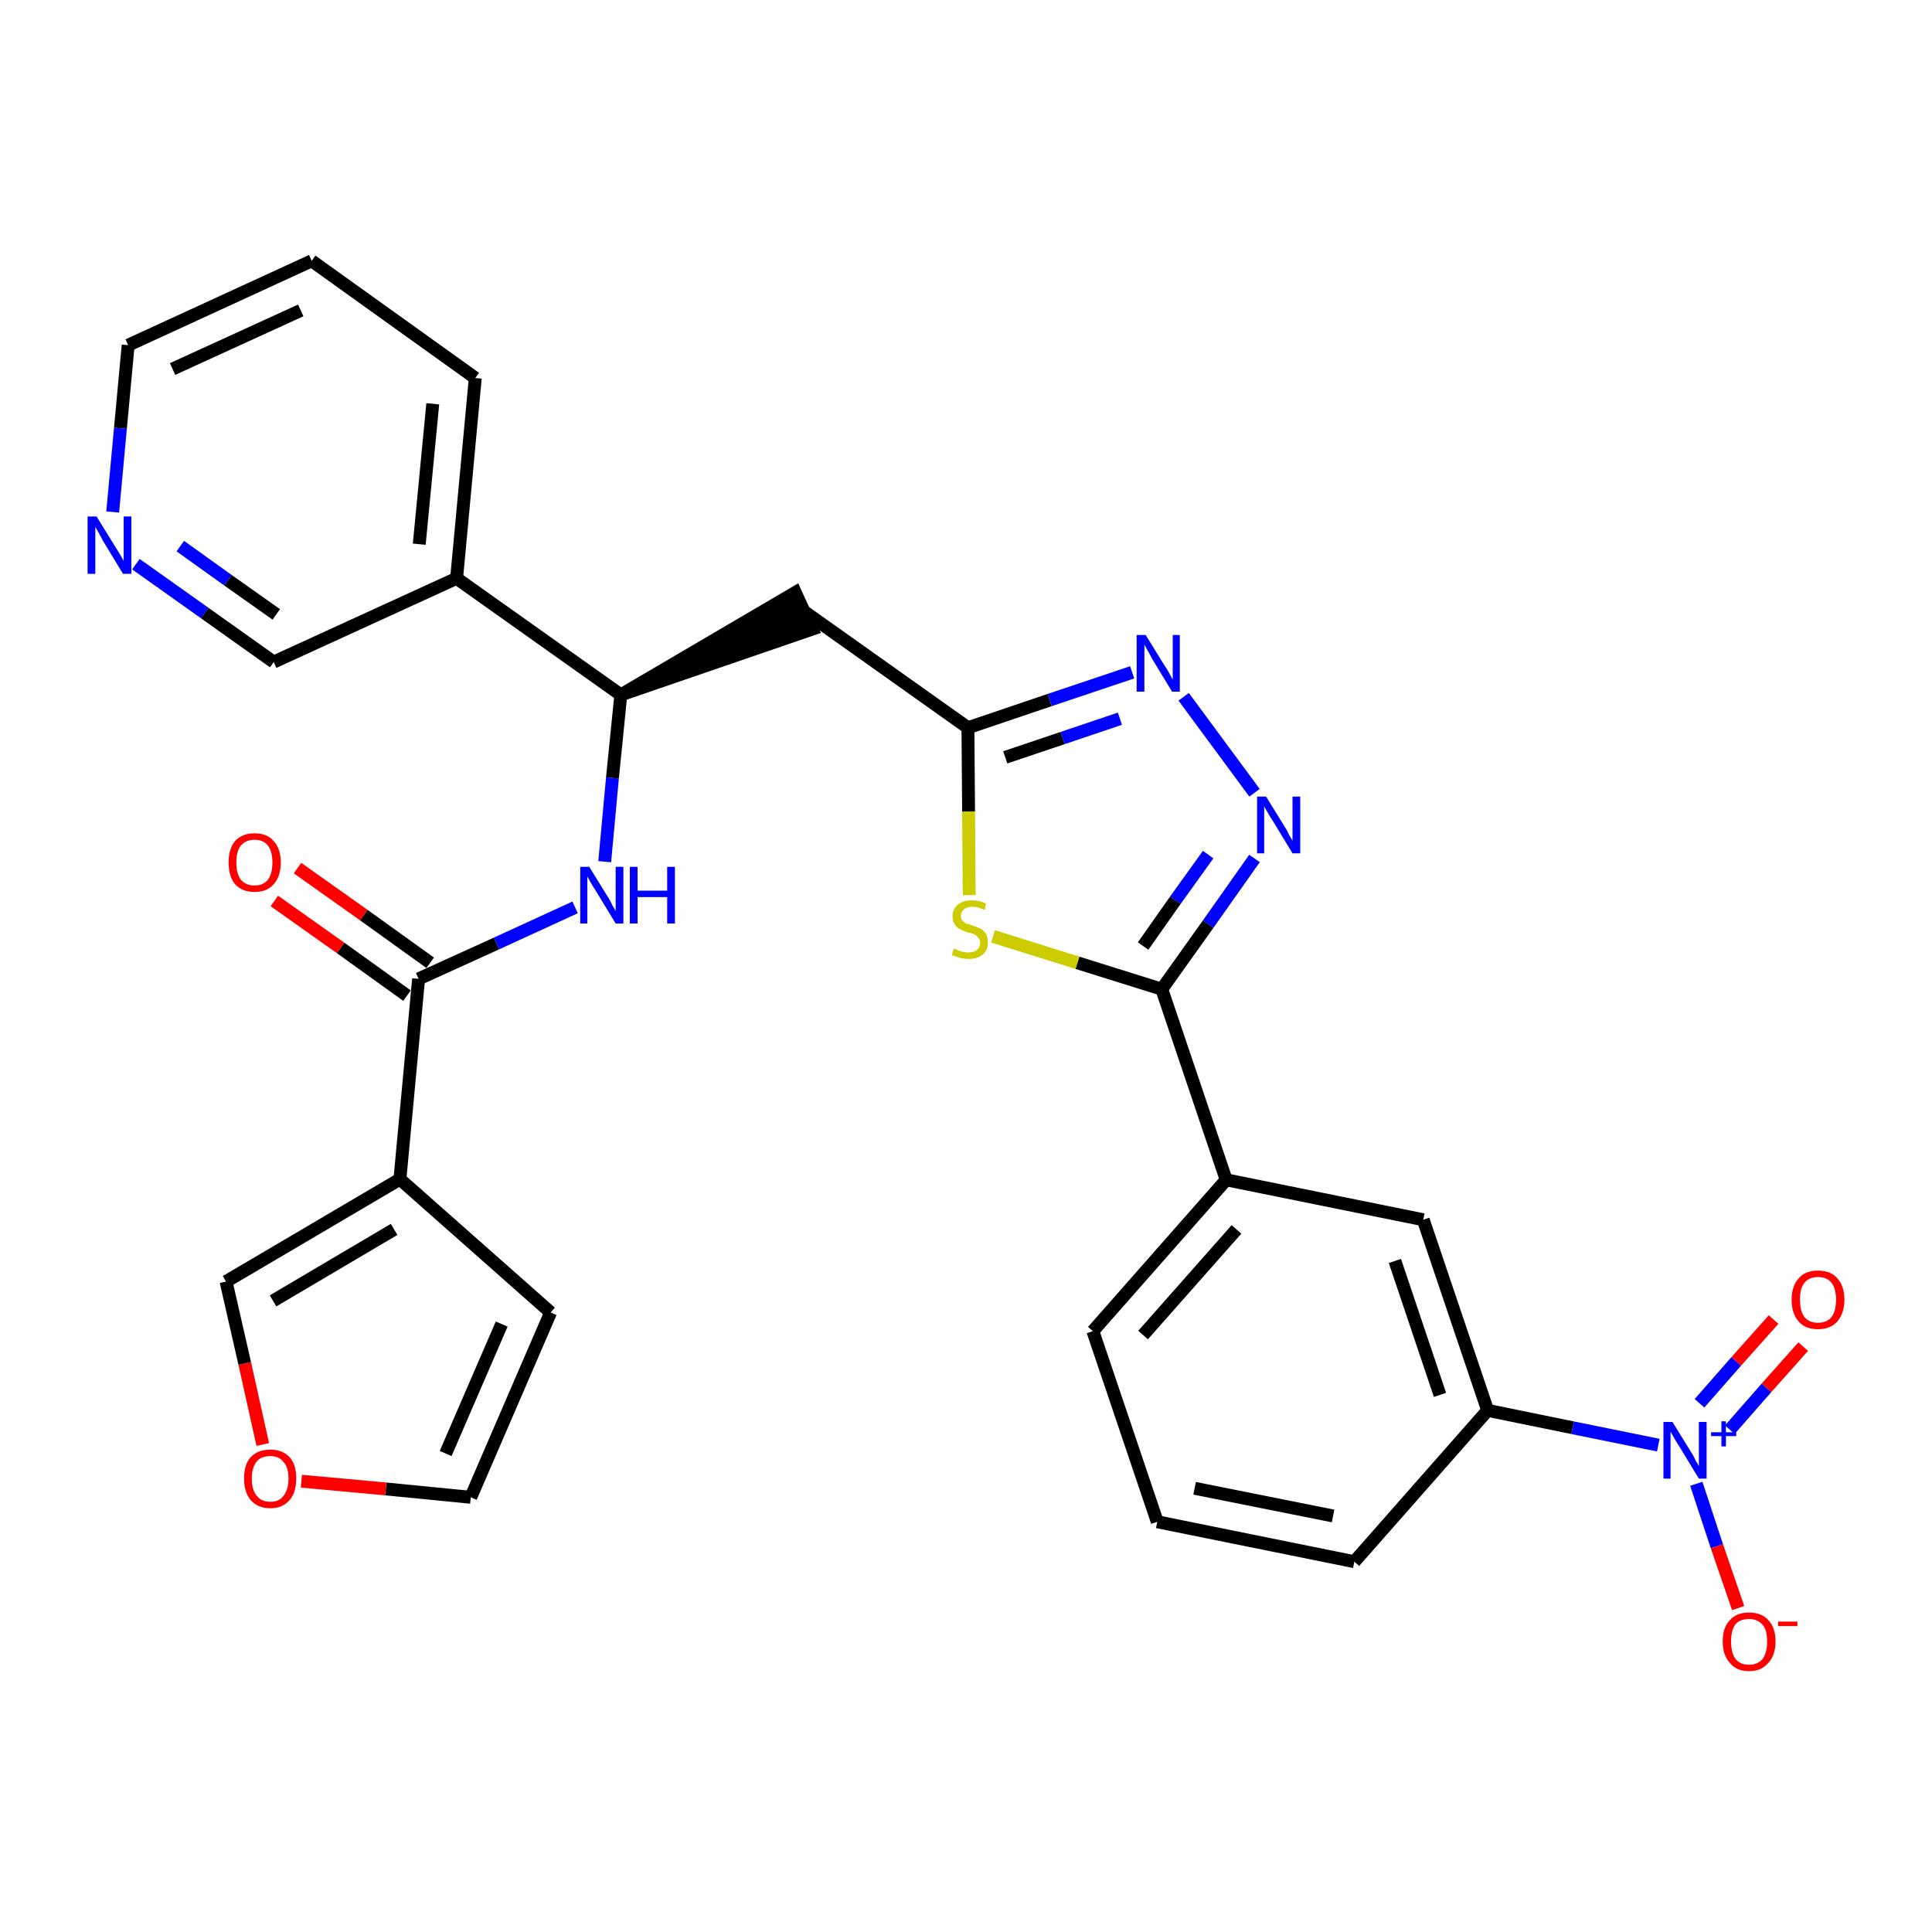 <?xml version='1.0' encoding='iso-8859-1'?>
<svg version='1.1' baseProfile='full'
              xmlns='http://www.w3.org/2000/svg'
                      xmlns:rdkit='http://www.rdkit.org/xml'
                      xmlns:xlink='http://www.w3.org/1999/xlink'
                  xml:space='preserve'
width='300px' height='300px' viewBox='0 0 300 300'>
<!-- END OF HEADER -->
<path class='bond-0 atom-0 atom-1' d='M 42.6,139.9 L 52.9,147.2' style='fill:none;fill-rule:evenodd;stroke:#FF0000;stroke-width:2.0px;stroke-linecap:butt;stroke-linejoin:miter;stroke-opacity:1' />
<path class='bond-0 atom-0 atom-1' d='M 52.9,147.2 L 63.2,154.6' style='fill:none;fill-rule:evenodd;stroke:#000000;stroke-width:2.0px;stroke-linecap:butt;stroke-linejoin:miter;stroke-opacity:1' />
<path class='bond-0 atom-0 atom-1' d='M 46.2,134.8 L 56.5,142.1' style='fill:none;fill-rule:evenodd;stroke:#FF0000;stroke-width:2.0px;stroke-linecap:butt;stroke-linejoin:miter;stroke-opacity:1' />
<path class='bond-0 atom-0 atom-1' d='M 56.5,142.1 L 66.8,149.5' style='fill:none;fill-rule:evenodd;stroke:#000000;stroke-width:2.0px;stroke-linecap:butt;stroke-linejoin:miter;stroke-opacity:1' />
<path class='bond-1 atom-1 atom-2' d='M 65.0,152.0 L 77.1,146.5' style='fill:none;fill-rule:evenodd;stroke:#000000;stroke-width:2.0px;stroke-linecap:butt;stroke-linejoin:miter;stroke-opacity:1' />
<path class='bond-1 atom-1 atom-2' d='M 77.1,146.5 L 89.3,140.9' style='fill:none;fill-rule:evenodd;stroke:#0000FF;stroke-width:2.0px;stroke-linecap:butt;stroke-linejoin:miter;stroke-opacity:1' />
<path class='bond-24 atom-1 atom-25' d='M 65.0,152.0 L 62.1,183.1' style='fill:none;fill-rule:evenodd;stroke:#000000;stroke-width:2.0px;stroke-linecap:butt;stroke-linejoin:miter;stroke-opacity:1' />
<path class='bond-2 atom-2 atom-3' d='M 93.9,133.8 L 95.1,120.8' style='fill:none;fill-rule:evenodd;stroke:#0000FF;stroke-width:2.0px;stroke-linecap:butt;stroke-linejoin:miter;stroke-opacity:1' />
<path class='bond-2 atom-2 atom-3' d='M 95.1,120.8 L 96.4,107.9' style='fill:none;fill-rule:evenodd;stroke:#000000;stroke-width:2.0px;stroke-linecap:butt;stroke-linejoin:miter;stroke-opacity:1' />
<path class='bond-3 atom-3 atom-4' d='M 96.4,107.9 L 126.1,97.7 L 123.5,92.0 Z' style='fill:#000000;fill-rule:evenodd;fill-opacity:1;stroke:#000000;stroke-width:2.0px;stroke-linecap:butt;stroke-linejoin:miter;stroke-opacity:1;' />
<path class='bond-18 atom-3 atom-19' d='M 96.4,107.9 L 70.9,89.8' style='fill:none;fill-rule:evenodd;stroke:#000000;stroke-width:2.0px;stroke-linecap:butt;stroke-linejoin:miter;stroke-opacity:1' />
<path class='bond-4 atom-4 atom-5' d='M 124.8,94.9 L 150.3,113.0' style='fill:none;fill-rule:evenodd;stroke:#000000;stroke-width:2.0px;stroke-linecap:butt;stroke-linejoin:miter;stroke-opacity:1' />
<path class='bond-5 atom-5 atom-6' d='M 150.3,113.0 L 163.0,108.7' style='fill:none;fill-rule:evenodd;stroke:#000000;stroke-width:2.0px;stroke-linecap:butt;stroke-linejoin:miter;stroke-opacity:1' />
<path class='bond-5 atom-5 atom-6' d='M 163.0,108.7 L 175.8,104.4' style='fill:none;fill-rule:evenodd;stroke:#0000FF;stroke-width:2.0px;stroke-linecap:butt;stroke-linejoin:miter;stroke-opacity:1' />
<path class='bond-5 atom-5 atom-6' d='M 156.1,117.6 L 165.0,114.6' style='fill:none;fill-rule:evenodd;stroke:#000000;stroke-width:2.0px;stroke-linecap:butt;stroke-linejoin:miter;stroke-opacity:1' />
<path class='bond-5 atom-5 atom-6' d='M 165.0,114.6 L 173.9,111.6' style='fill:none;fill-rule:evenodd;stroke:#0000FF;stroke-width:2.0px;stroke-linecap:butt;stroke-linejoin:miter;stroke-opacity:1' />
<path class='bond-29 atom-18 atom-5' d='M 150.5,139.0 L 150.4,126.0' style='fill:none;fill-rule:evenodd;stroke:#CCCC00;stroke-width:2.0px;stroke-linecap:butt;stroke-linejoin:miter;stroke-opacity:1' />
<path class='bond-29 atom-18 atom-5' d='M 150.4,126.0 L 150.3,113.0' style='fill:none;fill-rule:evenodd;stroke:#000000;stroke-width:2.0px;stroke-linecap:butt;stroke-linejoin:miter;stroke-opacity:1' />
<path class='bond-6 atom-6 atom-7' d='M 183.8,108.2 L 194.8,123.1' style='fill:none;fill-rule:evenodd;stroke:#0000FF;stroke-width:2.0px;stroke-linecap:butt;stroke-linejoin:miter;stroke-opacity:1' />
<path class='bond-7 atom-7 atom-8' d='M 194.8,133.3 L 187.6,143.5' style='fill:none;fill-rule:evenodd;stroke:#0000FF;stroke-width:2.0px;stroke-linecap:butt;stroke-linejoin:miter;stroke-opacity:1' />
<path class='bond-7 atom-7 atom-8' d='M 187.6,143.5 L 180.4,153.6' style='fill:none;fill-rule:evenodd;stroke:#000000;stroke-width:2.0px;stroke-linecap:butt;stroke-linejoin:miter;stroke-opacity:1' />
<path class='bond-7 atom-7 atom-8' d='M 187.6,132.7 L 182.5,139.8' style='fill:none;fill-rule:evenodd;stroke:#0000FF;stroke-width:2.0px;stroke-linecap:butt;stroke-linejoin:miter;stroke-opacity:1' />
<path class='bond-7 atom-7 atom-8' d='M 182.5,139.8 L 177.5,146.9' style='fill:none;fill-rule:evenodd;stroke:#000000;stroke-width:2.0px;stroke-linecap:butt;stroke-linejoin:miter;stroke-opacity:1' />
<path class='bond-8 atom-8 atom-9' d='M 180.4,153.6 L 190.4,183.2' style='fill:none;fill-rule:evenodd;stroke:#000000;stroke-width:2.0px;stroke-linecap:butt;stroke-linejoin:miter;stroke-opacity:1' />
<path class='bond-17 atom-8 atom-18' d='M 180.4,153.6 L 167.3,149.5' style='fill:none;fill-rule:evenodd;stroke:#000000;stroke-width:2.0px;stroke-linecap:butt;stroke-linejoin:miter;stroke-opacity:1' />
<path class='bond-17 atom-8 atom-18' d='M 167.3,149.5 L 154.2,145.4' style='fill:none;fill-rule:evenodd;stroke:#CCCC00;stroke-width:2.0px;stroke-linecap:butt;stroke-linejoin:miter;stroke-opacity:1' />
<path class='bond-9 atom-9 atom-10' d='M 190.4,183.2 L 169.7,206.7' style='fill:none;fill-rule:evenodd;stroke:#000000;stroke-width:2.0px;stroke-linecap:butt;stroke-linejoin:miter;stroke-opacity:1' />
<path class='bond-9 atom-9 atom-10' d='M 192.0,190.9 L 177.5,207.3' style='fill:none;fill-rule:evenodd;stroke:#000000;stroke-width:2.0px;stroke-linecap:butt;stroke-linejoin:miter;stroke-opacity:1' />
<path class='bond-32 atom-17 atom-9' d='M 221.0,189.4 L 190.4,183.2' style='fill:none;fill-rule:evenodd;stroke:#000000;stroke-width:2.0px;stroke-linecap:butt;stroke-linejoin:miter;stroke-opacity:1' />
<path class='bond-10 atom-10 atom-11' d='M 169.7,206.7 L 179.7,236.3' style='fill:none;fill-rule:evenodd;stroke:#000000;stroke-width:2.0px;stroke-linecap:butt;stroke-linejoin:miter;stroke-opacity:1' />
<path class='bond-11 atom-11 atom-12' d='M 179.7,236.3 L 210.3,242.5' style='fill:none;fill-rule:evenodd;stroke:#000000;stroke-width:2.0px;stroke-linecap:butt;stroke-linejoin:miter;stroke-opacity:1' />
<path class='bond-11 atom-11 atom-12' d='M 185.5,231.1 L 207.0,235.4' style='fill:none;fill-rule:evenodd;stroke:#000000;stroke-width:2.0px;stroke-linecap:butt;stroke-linejoin:miter;stroke-opacity:1' />
<path class='bond-12 atom-12 atom-13' d='M 210.3,242.5 L 231.0,219.0' style='fill:none;fill-rule:evenodd;stroke:#000000;stroke-width:2.0px;stroke-linecap:butt;stroke-linejoin:miter;stroke-opacity:1' />
<path class='bond-13 atom-13 atom-14' d='M 231.0,219.0 L 244.2,221.7' style='fill:none;fill-rule:evenodd;stroke:#000000;stroke-width:2.0px;stroke-linecap:butt;stroke-linejoin:miter;stroke-opacity:1' />
<path class='bond-13 atom-13 atom-14' d='M 244.2,221.7 L 257.5,224.4' style='fill:none;fill-rule:evenodd;stroke:#0000FF;stroke-width:2.0px;stroke-linecap:butt;stroke-linejoin:miter;stroke-opacity:1' />
<path class='bond-16 atom-13 atom-17' d='M 231.0,219.0 L 221.0,189.4' style='fill:none;fill-rule:evenodd;stroke:#000000;stroke-width:2.0px;stroke-linecap:butt;stroke-linejoin:miter;stroke-opacity:1' />
<path class='bond-16 atom-13 atom-17' d='M 223.6,216.6 L 216.6,195.8' style='fill:none;fill-rule:evenodd;stroke:#000000;stroke-width:2.0px;stroke-linecap:butt;stroke-linejoin:miter;stroke-opacity:1' />
<path class='bond-14 atom-14 atom-15' d='M 268.6,222.0 L 274.3,215.5' style='fill:none;fill-rule:evenodd;stroke:#0000FF;stroke-width:2.0px;stroke-linecap:butt;stroke-linejoin:miter;stroke-opacity:1' />
<path class='bond-14 atom-14 atom-15' d='M 274.3,215.5 L 280.0,209.1' style='fill:none;fill-rule:evenodd;stroke:#FF0000;stroke-width:2.0px;stroke-linecap:butt;stroke-linejoin:miter;stroke-opacity:1' />
<path class='bond-14 atom-14 atom-15' d='M 263.9,217.9 L 269.6,211.4' style='fill:none;fill-rule:evenodd;stroke:#0000FF;stroke-width:2.0px;stroke-linecap:butt;stroke-linejoin:miter;stroke-opacity:1' />
<path class='bond-14 atom-14 atom-15' d='M 269.6,211.4 L 275.4,204.9' style='fill:none;fill-rule:evenodd;stroke:#FF0000;stroke-width:2.0px;stroke-linecap:butt;stroke-linejoin:miter;stroke-opacity:1' />
<path class='bond-15 atom-14 atom-16' d='M 263.4,230.4 L 266.6,240.1' style='fill:none;fill-rule:evenodd;stroke:#0000FF;stroke-width:2.0px;stroke-linecap:butt;stroke-linejoin:miter;stroke-opacity:1' />
<path class='bond-15 atom-14 atom-16' d='M 266.6,240.1 L 269.9,249.7' style='fill:none;fill-rule:evenodd;stroke:#FF0000;stroke-width:2.0px;stroke-linecap:butt;stroke-linejoin:miter;stroke-opacity:1' />
<path class='bond-19 atom-19 atom-20' d='M 70.9,89.8 L 73.8,58.7' style='fill:none;fill-rule:evenodd;stroke:#000000;stroke-width:2.0px;stroke-linecap:butt;stroke-linejoin:miter;stroke-opacity:1' />
<path class='bond-19 atom-19 atom-20' d='M 65.1,84.5 L 67.2,62.7' style='fill:none;fill-rule:evenodd;stroke:#000000;stroke-width:2.0px;stroke-linecap:butt;stroke-linejoin:miter;stroke-opacity:1' />
<path class='bond-30 atom-24 atom-19' d='M 42.5,102.8 L 70.9,89.8' style='fill:none;fill-rule:evenodd;stroke:#000000;stroke-width:2.0px;stroke-linecap:butt;stroke-linejoin:miter;stroke-opacity:1' />
<path class='bond-20 atom-20 atom-21' d='M 73.8,58.7 L 48.4,40.5' style='fill:none;fill-rule:evenodd;stroke:#000000;stroke-width:2.0px;stroke-linecap:butt;stroke-linejoin:miter;stroke-opacity:1' />
<path class='bond-21 atom-21 atom-22' d='M 48.4,40.5 L 19.9,53.6' style='fill:none;fill-rule:evenodd;stroke:#000000;stroke-width:2.0px;stroke-linecap:butt;stroke-linejoin:miter;stroke-opacity:1' />
<path class='bond-21 atom-21 atom-22' d='M 46.7,48.2 L 26.8,57.3' style='fill:none;fill-rule:evenodd;stroke:#000000;stroke-width:2.0px;stroke-linecap:butt;stroke-linejoin:miter;stroke-opacity:1' />
<path class='bond-22 atom-22 atom-23' d='M 19.9,53.6 L 18.7,66.5' style='fill:none;fill-rule:evenodd;stroke:#000000;stroke-width:2.0px;stroke-linecap:butt;stroke-linejoin:miter;stroke-opacity:1' />
<path class='bond-22 atom-22 atom-23' d='M 18.7,66.5 L 17.5,79.5' style='fill:none;fill-rule:evenodd;stroke:#0000FF;stroke-width:2.0px;stroke-linecap:butt;stroke-linejoin:miter;stroke-opacity:1' />
<path class='bond-23 atom-23 atom-24' d='M 21.1,87.6 L 31.8,95.2' style='fill:none;fill-rule:evenodd;stroke:#0000FF;stroke-width:2.0px;stroke-linecap:butt;stroke-linejoin:miter;stroke-opacity:1' />
<path class='bond-23 atom-23 atom-24' d='M 31.8,95.2 L 42.5,102.8' style='fill:none;fill-rule:evenodd;stroke:#000000;stroke-width:2.0px;stroke-linecap:butt;stroke-linejoin:miter;stroke-opacity:1' />
<path class='bond-23 atom-23 atom-24' d='M 28.0,84.8 L 35.4,90.1' style='fill:none;fill-rule:evenodd;stroke:#0000FF;stroke-width:2.0px;stroke-linecap:butt;stroke-linejoin:miter;stroke-opacity:1' />
<path class='bond-23 atom-23 atom-24' d='M 35.4,90.1 L 42.9,95.4' style='fill:none;fill-rule:evenodd;stroke:#000000;stroke-width:2.0px;stroke-linecap:butt;stroke-linejoin:miter;stroke-opacity:1' />
<path class='bond-25 atom-25 atom-26' d='M 62.1,183.1 L 85.5,203.8' style='fill:none;fill-rule:evenodd;stroke:#000000;stroke-width:2.0px;stroke-linecap:butt;stroke-linejoin:miter;stroke-opacity:1' />
<path class='bond-31 atom-29 atom-25' d='M 35.1,199.0 L 62.1,183.1' style='fill:none;fill-rule:evenodd;stroke:#000000;stroke-width:2.0px;stroke-linecap:butt;stroke-linejoin:miter;stroke-opacity:1' />
<path class='bond-31 atom-29 atom-25' d='M 42.4,202.0 L 61.2,190.9' style='fill:none;fill-rule:evenodd;stroke:#000000;stroke-width:2.0px;stroke-linecap:butt;stroke-linejoin:miter;stroke-opacity:1' />
<path class='bond-26 atom-26 atom-27' d='M 85.5,203.8 L 73.1,232.5' style='fill:none;fill-rule:evenodd;stroke:#000000;stroke-width:2.0px;stroke-linecap:butt;stroke-linejoin:miter;stroke-opacity:1' />
<path class='bond-26 atom-26 atom-27' d='M 77.9,205.6 L 69.2,225.7' style='fill:none;fill-rule:evenodd;stroke:#000000;stroke-width:2.0px;stroke-linecap:butt;stroke-linejoin:miter;stroke-opacity:1' />
<path class='bond-27 atom-27 atom-28' d='M 73.1,232.5 L 59.9,231.2' style='fill:none;fill-rule:evenodd;stroke:#000000;stroke-width:2.0px;stroke-linecap:butt;stroke-linejoin:miter;stroke-opacity:1' />
<path class='bond-27 atom-27 atom-28' d='M 59.9,231.2 L 46.8,230.0' style='fill:none;fill-rule:evenodd;stroke:#FF0000;stroke-width:2.0px;stroke-linecap:butt;stroke-linejoin:miter;stroke-opacity:1' />
<path class='bond-28 atom-28 atom-29' d='M 40.8,224.3 L 38.0,211.7' style='fill:none;fill-rule:evenodd;stroke:#FF0000;stroke-width:2.0px;stroke-linecap:butt;stroke-linejoin:miter;stroke-opacity:1' />
<path class='bond-28 atom-28 atom-29' d='M 38.0,211.7 L 35.1,199.0' style='fill:none;fill-rule:evenodd;stroke:#000000;stroke-width:2.0px;stroke-linecap:butt;stroke-linejoin:miter;stroke-opacity:1' />
<path  class='atom-0' d='M 35.5 133.9
Q 35.5 131.8, 36.5 130.6
Q 37.6 129.4, 39.5 129.4
Q 41.5 129.4, 42.5 130.6
Q 43.6 131.8, 43.6 133.9
Q 43.6 136.1, 42.5 137.3
Q 41.5 138.5, 39.5 138.5
Q 37.6 138.5, 36.5 137.3
Q 35.5 136.1, 35.5 133.9
M 39.5 137.5
Q 40.9 137.5, 41.6 136.6
Q 42.3 135.7, 42.3 133.9
Q 42.3 132.2, 41.6 131.3
Q 40.9 130.4, 39.5 130.4
Q 38.2 130.4, 37.4 131.3
Q 36.7 132.2, 36.7 133.9
Q 36.7 135.7, 37.4 136.6
Q 38.2 137.5, 39.5 137.5
' fill='#FF0000'/>
<path  class='atom-2' d='M 91.5 134.6
L 94.4 139.3
Q 94.7 139.7, 95.1 140.6
Q 95.6 141.4, 95.6 141.5
L 95.6 134.6
L 96.8 134.6
L 96.8 143.4
L 95.6 143.4
L 92.5 138.3
Q 92.1 137.7, 91.7 137.0
Q 91.3 136.3, 91.2 136.1
L 91.2 143.4
L 90.1 143.4
L 90.1 134.6
L 91.5 134.6
' fill='#0000FF'/>
<path  class='atom-2' d='M 97.8 134.6
L 99.0 134.6
L 99.0 138.3
L 103.6 138.3
L 103.6 134.6
L 104.8 134.6
L 104.8 143.4
L 103.6 143.4
L 103.6 139.3
L 99.0 139.3
L 99.0 143.4
L 97.8 143.4
L 97.8 134.6
' fill='#0000FF'/>
<path  class='atom-6' d='M 177.9 98.6
L 180.8 103.3
Q 181.1 103.7, 181.6 104.6
Q 182.0 105.4, 182.1 105.5
L 182.1 98.6
L 183.2 98.6
L 183.2 107.4
L 182.0 107.4
L 178.9 102.3
Q 178.6 101.7, 178.2 101.0
Q 177.8 100.3, 177.7 100.1
L 177.7 107.4
L 176.5 107.4
L 176.5 98.6
L 177.9 98.6
' fill='#0000FF'/>
<path  class='atom-7' d='M 196.6 123.7
L 199.5 128.4
Q 199.8 128.8, 200.2 129.7
Q 200.7 130.5, 200.7 130.6
L 200.7 123.7
L 201.9 123.7
L 201.9 132.5
L 200.7 132.5
L 197.6 127.4
Q 197.2 126.8, 196.8 126.1
Q 196.4 125.4, 196.3 125.2
L 196.3 132.5
L 195.2 132.5
L 195.2 123.7
L 196.6 123.7
' fill='#0000FF'/>
<path  class='atom-14' d='M 259.7 220.8
L 262.6 225.5
Q 262.9 225.9, 263.3 226.8
Q 263.8 227.6, 263.8 227.7
L 263.8 220.8
L 265.0 220.8
L 265.0 229.6
L 263.8 229.6
L 260.7 224.5
Q 260.3 223.9, 259.9 223.2
Q 259.5 222.5, 259.4 222.3
L 259.4 229.6
L 258.3 229.6
L 258.3 220.8
L 259.7 220.8
' fill='#0000FF'/>
<path  class='atom-14' d='M 265.7 222.4
L 267.3 222.4
L 267.3 220.7
L 268.0 220.7
L 268.0 222.4
L 269.6 222.4
L 269.6 223.0
L 268.0 223.0
L 268.0 224.6
L 267.3 224.6
L 267.3 223.0
L 265.7 223.0
L 265.7 222.4
' fill='#0000FF'/>
<path  class='atom-15' d='M 278.2 201.8
Q 278.2 199.7, 279.3 198.5
Q 280.3 197.3, 282.3 197.3
Q 284.3 197.3, 285.3 198.5
Q 286.4 199.7, 286.4 201.8
Q 286.4 203.9, 285.3 205.2
Q 284.2 206.4, 282.3 206.4
Q 280.3 206.4, 279.3 205.2
Q 278.2 204.0, 278.2 201.8
M 282.3 205.4
Q 283.7 205.4, 284.4 204.5
Q 285.1 203.6, 285.1 201.8
Q 285.1 200.1, 284.4 199.2
Q 283.7 198.3, 282.3 198.3
Q 280.9 198.3, 280.2 199.2
Q 279.5 200.0, 279.5 201.8
Q 279.5 203.6, 280.2 204.5
Q 280.9 205.4, 282.3 205.4
' fill='#FF0000'/>
<path  class='atom-16' d='M 267.5 254.9
Q 267.5 252.7, 268.6 251.6
Q 269.6 250.4, 271.6 250.4
Q 273.6 250.4, 274.6 251.6
Q 275.7 252.7, 275.7 254.9
Q 275.7 257.0, 274.6 258.2
Q 273.5 259.5, 271.6 259.5
Q 269.6 259.5, 268.6 258.2
Q 267.5 257.0, 267.5 254.9
M 271.6 258.5
Q 272.9 258.5, 273.7 257.6
Q 274.4 256.6, 274.4 254.9
Q 274.4 253.1, 273.7 252.3
Q 272.9 251.4, 271.6 251.4
Q 270.2 251.4, 269.5 252.2
Q 268.8 253.1, 268.8 254.9
Q 268.8 256.7, 269.5 257.6
Q 270.2 258.5, 271.6 258.5
' fill='#FF0000'/>
<path  class='atom-16' d='M 276.1 251.8
L 279.1 251.8
L 279.1 252.5
L 276.1 252.5
L 276.1 251.8
' fill='#FF0000'/>
<path  class='atom-18' d='M 148.1 147.3
Q 148.2 147.3, 148.6 147.5
Q 149.0 147.7, 149.5 147.8
Q 149.9 147.9, 150.4 147.9
Q 151.2 147.9, 151.7 147.5
Q 152.2 147.1, 152.2 146.4
Q 152.2 145.9, 151.9 145.6
Q 151.7 145.3, 151.3 145.1
Q 151.0 144.9, 150.3 144.8
Q 149.5 144.5, 149.1 144.3
Q 148.6 144.1, 148.3 143.6
Q 147.9 143.1, 147.9 142.3
Q 147.9 141.2, 148.7 140.5
Q 149.5 139.8, 151.0 139.8
Q 152.0 139.8, 153.1 140.3
L 152.9 141.3
Q 151.8 140.8, 151.0 140.8
Q 150.1 140.8, 149.7 141.2
Q 149.2 141.6, 149.2 142.2
Q 149.2 142.6, 149.4 142.9
Q 149.7 143.2, 150.0 143.4
Q 150.4 143.5, 151.0 143.7
Q 151.8 144.0, 152.3 144.2
Q 152.7 144.5, 153.1 145.0
Q 153.4 145.5, 153.4 146.4
Q 153.4 147.6, 152.6 148.2
Q 151.8 148.9, 150.4 148.9
Q 149.6 148.9, 149.0 148.7
Q 148.5 148.6, 147.8 148.3
L 148.1 147.3
' fill='#CCCC00'/>
<path  class='atom-23' d='M 15.0 80.2
L 17.9 84.9
Q 18.2 85.4, 18.7 86.2
Q 19.2 87.1, 19.2 87.1
L 19.2 80.2
L 20.4 80.2
L 20.4 89.1
L 19.1 89.1
L 16.0 84.0
Q 15.7 83.4, 15.3 82.7
Q 14.9 82.0, 14.8 81.8
L 14.8 89.1
L 13.6 89.1
L 13.6 80.2
L 15.0 80.2
' fill='#0000FF'/>
<path  class='atom-28' d='M 37.9 229.6
Q 37.9 227.4, 38.9 226.3
Q 40.0 225.1, 42.0 225.1
Q 43.9 225.1, 45.0 226.3
Q 46.0 227.4, 46.0 229.6
Q 46.0 231.7, 45.0 232.9
Q 43.9 234.2, 42.0 234.2
Q 40.0 234.2, 38.9 232.9
Q 37.9 231.7, 37.9 229.6
M 42.0 233.2
Q 43.3 233.2, 44.0 232.3
Q 44.8 231.3, 44.8 229.6
Q 44.8 227.8, 44.0 227.0
Q 43.3 226.1, 42.0 226.1
Q 40.6 226.1, 39.9 226.9
Q 39.1 227.8, 39.1 229.6
Q 39.1 231.4, 39.9 232.3
Q 40.6 233.2, 42.0 233.2
' fill='#FF0000'/>
</svg>
